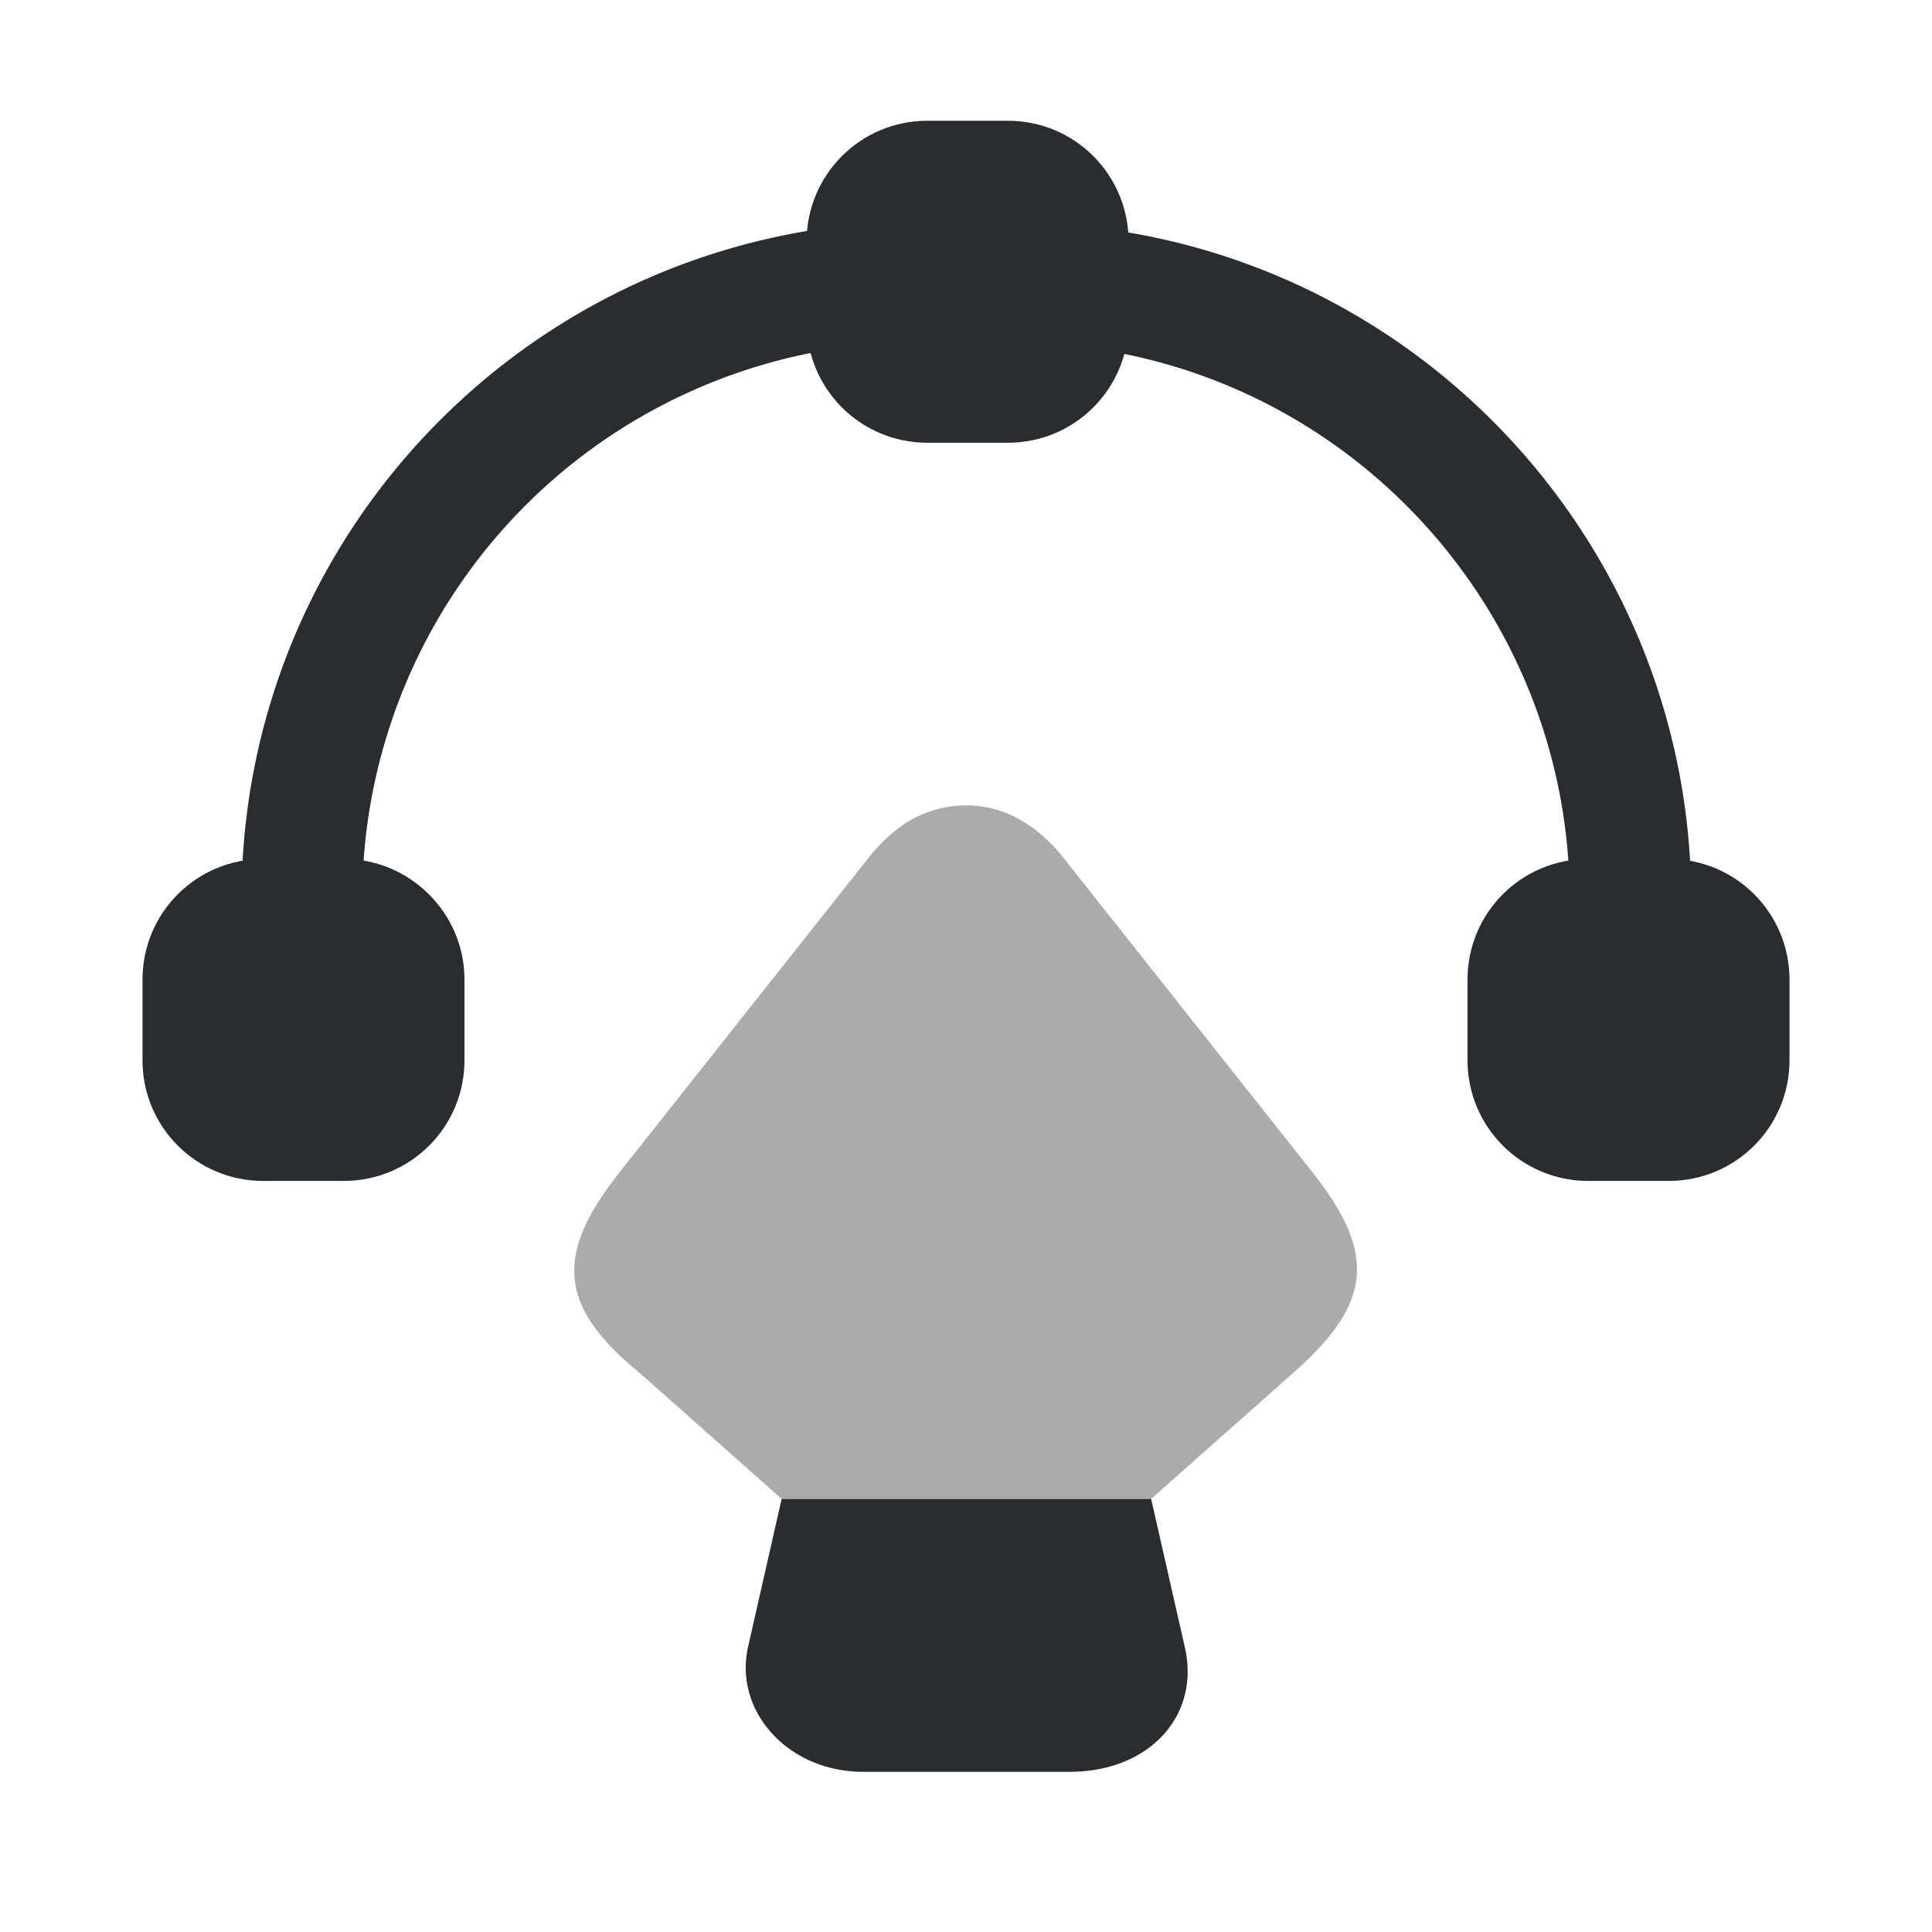 <svg xmlns="http://www.w3.org/2000/svg" width="24" height="24" fill="none"><path fill="#292D32" d="M12.52 1.5h-1c-.83 0-1.5.67-1.5 1.5v1c0 .83.67 1.5 1.5 1.5h1c.83 0 1.5-.67 1.5-1.5V3c0-.83-.67-1.5-1.5-1.5m-8.25 9.17h-1c-.83 0-1.5.67-1.5 1.5v1c0 .83.67 1.5 1.5 1.5h1c.83 0 1.5-.67 1.5-1.5v-1c0-.83-.68-1.5-1.5-1.5m16.46 0h-1c-.83 0-1.5.67-1.5 1.5v1c0 .83.67 1.5 1.5 1.5h1c.83 0 1.5-.67 1.5-1.5v-1c0-.83-.67-1.5-1.5-1.5"/><path fill="#292D32" d="M3.75 11.92c-.41 0-.75-.34-.75-.75 0-4.27 3.2-7.86 7.44-8.36.4-.04.78.25.83.66s-.25.78-.66.83a6.92 6.92 0 0 0-6.11 6.87c0 .41-.34.75-.75.75m16.499 0c-.41 0-.75-.34-.75-.75 0-3.49-2.61-6.44-6.07-6.86a.744.744 0 0 1-.65-.83c.05-.41.43-.7.84-.65 4.21.51 7.39 4.1 7.39 8.35-.01.4-.34.74-.76.74M13.29 22.01h-2.57c-.92 0-1.6-.74-1.43-1.54l.42-1.85h4.59l.42 1.85c.19.85-.45 1.54-1.43 1.54"/><path fill="#292D32" d="m16.07 17.05-1.77 1.57H9.71l-1.77-1.57c-1.03-.84-1.03-1.49-.25-2.48l3.12-3.94c.22-.27.47-.46.74-.55.29-.1.61-.1.9 0 .27.1.52.28.74.55l3.12 3.94c.78.99.75 1.61-.24 2.48" opacity=".4"/></svg>